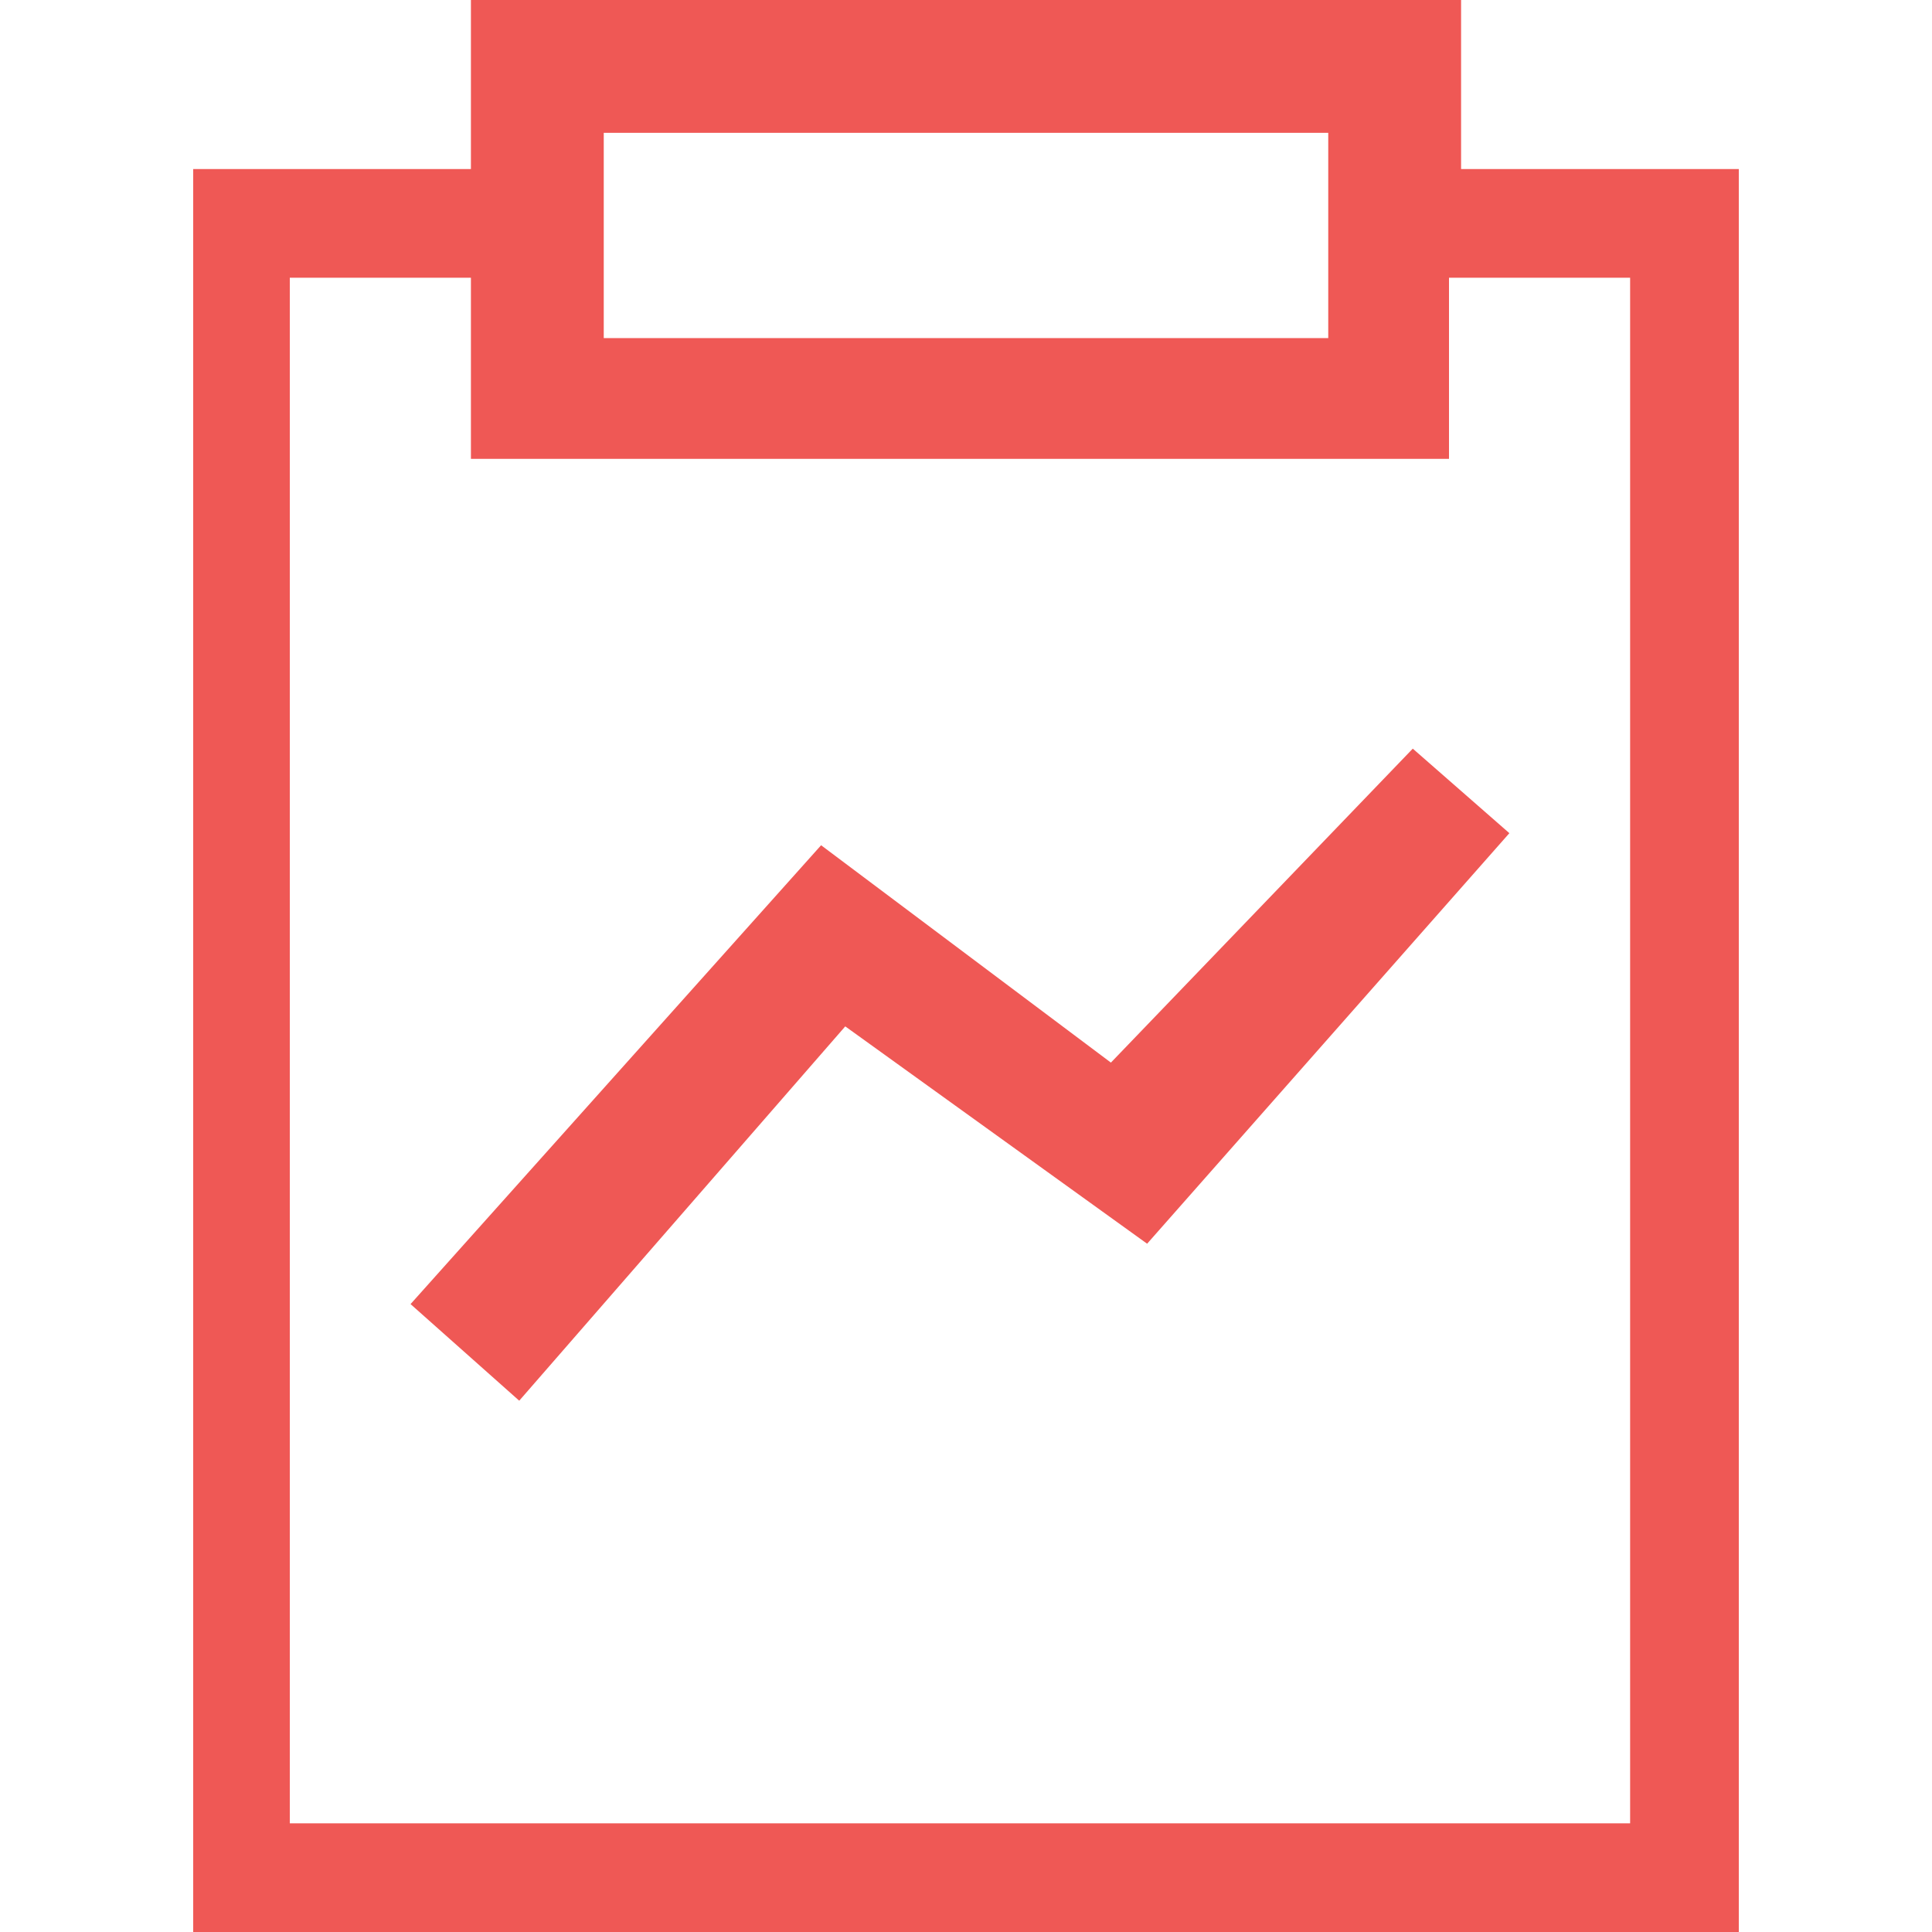 <svg xmlns="http://www.w3.org/2000/svg" viewBox="0 0 16 16" fill="#EF5855"><g><path d="M12.1,1.4V0H3.9v1.4H1.6V16h12.8V1.4H12.1z M5,1.1h6v0.4v0.9v0.4H5V2.3V1.4V1.1z M13.6,15.1H2.4V2.3h1.5v1.5	h8.1V2.3h1.5V15.1z"/><g><polygon points="4.3,11.6 3.4,10.8 6.8,7 9.2,8.8 11.7,6.2 12.5,6.9 9.5,10.3 7,8.5 		"/></g></g></svg>

